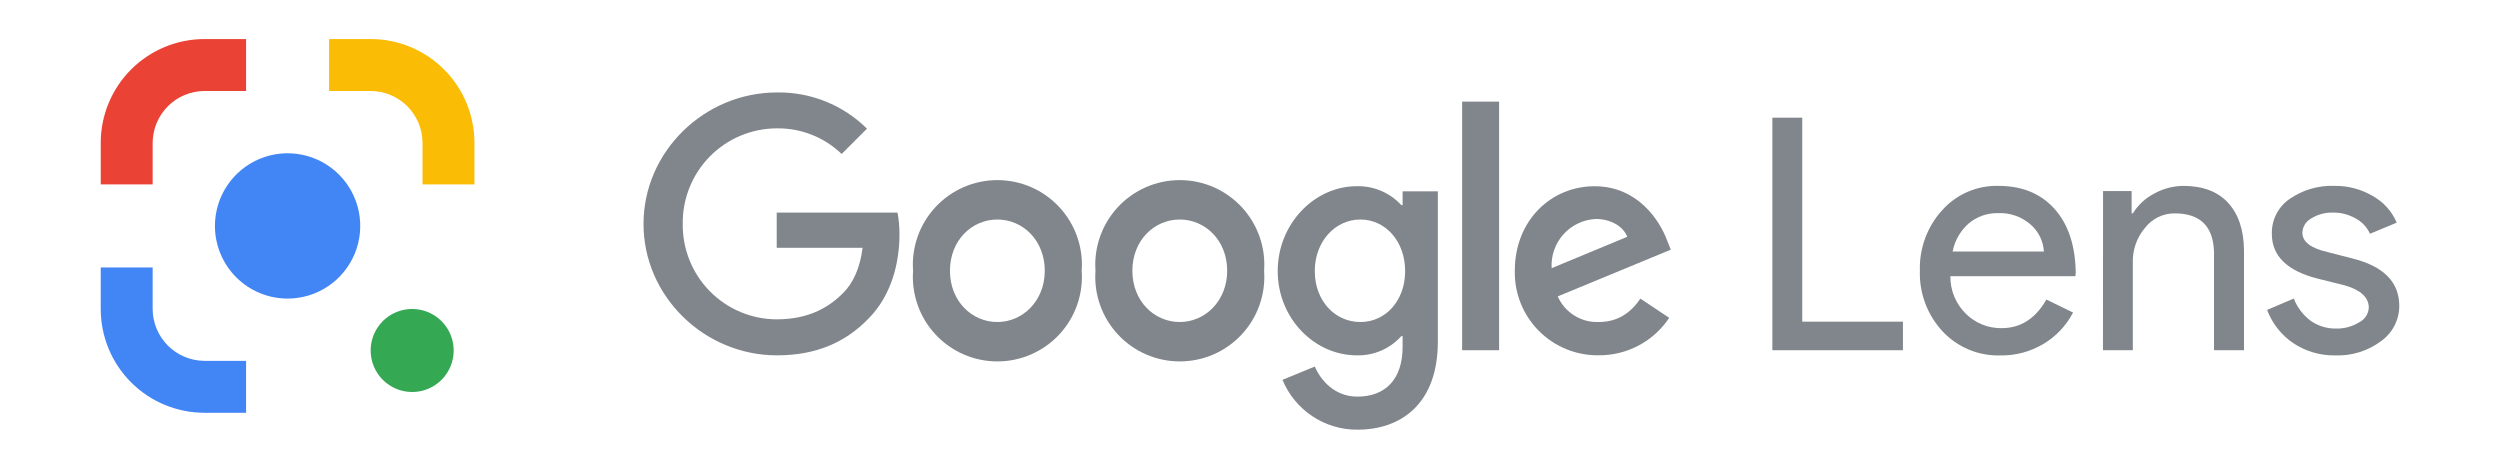 <svg xmlns="http://www.w3.org/2000/svg" fill="none" aria-hidden="true" viewBox="0 0 269 51"><g id="Google Lens"><g id="Group"><g id="Union"><path fill="#80868B" d="M69.242 24.098C69.242 31.892 75.79 38.235 83.603 38.235C87.787 38.235 90.956 36.856 93.431 34.3C95.987 31.748 96.782 28.139 96.782 25.267C96.791 24.464 96.723 23.662 96.576 22.873H83.574V26.664H92.814C92.541 28.833 91.813 30.437 90.712 31.538C89.367 32.878 87.265 34.362 83.574 34.362C82.234 34.358 80.907 34.089 79.671 33.569C78.435 33.049 77.314 32.289 76.374 31.333C75.434 30.377 74.692 29.244 74.193 28C73.693 26.756 73.446 25.425 73.464 24.084C73.446 22.742 73.695 21.409 74.197 20.164C74.698 18.919 75.441 17.785 76.384 16.829C77.327 15.874 78.45 15.115 79.689 14.597C80.927 14.079 82.256 13.811 83.598 13.811C86.193 13.777 88.695 14.768 90.564 16.568L93.287 13.844C92.014 12.583 90.502 11.588 88.839 10.919C87.175 10.249 85.395 9.919 83.603 9.948C75.79 9.948 69.242 16.305 69.242 24.098Z"/><path fill="#80868B" fill-rule="evenodd" d="M115.899 32.812C116.314 31.633 116.481 30.381 116.39 29.134C116.481 27.888 116.314 26.636 115.899 25.457C115.484 24.277 114.83 23.197 113.979 22.281C113.128 21.366 112.097 20.636 110.951 20.136C109.805 19.637 108.569 19.38 107.319 19.38C106.069 19.38 104.832 19.637 103.686 20.136C102.54 20.636 101.509 21.366 100.658 22.281C99.807 23.197 99.153 24.277 98.739 25.457C98.324 26.636 98.156 27.888 98.247 29.134C98.156 30.381 98.324 31.633 98.739 32.812C99.153 33.992 99.807 35.073 100.658 35.988C101.509 36.903 102.54 37.633 103.686 38.133C104.832 38.632 106.069 38.889 107.319 38.889C108.569 38.889 109.805 38.632 110.951 38.133C112.097 37.633 113.128 36.903 113.979 35.988C114.83 35.073 115.484 33.992 115.899 32.812ZM107.314 23.62C110.057 23.62 112.417 25.86 112.417 29.134C112.417 32.371 110.052 34.649 107.314 34.649C104.576 34.649 102.216 32.409 102.216 29.134C102.216 25.86 104.571 23.62 107.314 23.62Z" clip-rule="evenodd"/><path fill="#80868B" fill-rule="evenodd" d="M136.018 29.134C136.108 30.381 135.941 31.633 135.526 32.812C135.111 33.992 134.458 35.073 133.606 35.988C132.755 36.903 131.724 37.633 130.578 38.133C129.432 38.632 128.196 38.889 126.946 38.889C125.696 38.889 124.459 38.632 123.313 38.133C122.167 37.633 121.137 36.903 120.285 35.988C119.434 35.073 118.781 33.992 118.366 32.812C117.951 31.633 117.784 30.381 117.874 29.134C117.784 27.888 117.951 26.636 118.366 25.457C118.781 24.277 119.434 23.197 120.285 22.281C121.137 21.366 122.167 20.636 123.313 20.136C124.459 19.637 125.696 19.38 126.946 19.38C128.196 19.38 129.432 19.637 130.578 20.136C131.724 20.636 132.755 21.366 133.606 22.281C134.458 23.197 135.111 24.277 135.526 25.457C135.941 26.636 136.108 27.888 136.018 29.134ZM132.044 29.134C132.044 25.86 129.684 23.62 126.941 23.62C124.198 23.62 121.843 25.86 121.843 29.134C121.843 32.409 124.203 34.649 126.941 34.649C129.679 34.649 132.044 32.371 132.044 29.134Z" clip-rule="evenodd"/><path fill="#80868B" fill-rule="evenodd" d="M154.711 36.756V20.585H150.92V22.069H150.781C150.174 21.409 149.433 20.886 148.607 20.535C147.782 20.184 146.891 20.013 145.994 20.034C141.446 20.034 137.482 24.065 137.482 29.168C137.482 34.271 141.446 38.235 145.994 38.235C146.894 38.257 147.788 38.084 148.615 37.727C149.441 37.369 150.18 36.837 150.781 36.167H150.92V37.335C150.92 40.815 149.058 42.677 146.061 42.677C143.61 42.677 142.097 40.92 141.475 39.437L137.995 40.873C138.653 42.468 139.772 43.83 141.209 44.785C142.646 45.74 144.336 46.245 146.061 46.234C150.748 46.234 154.711 43.458 154.711 36.756ZM146.377 23.62C149.077 23.62 151.193 25.961 151.193 29.168C151.193 32.337 149.11 34.649 146.377 34.649C143.643 34.649 141.47 32.371 141.47 29.168C141.47 25.965 143.677 23.62 146.377 23.62Z" clip-rule="evenodd"/><path fill="#80868B" d="M161.303 10.934V37.684H157.325V10.934H161.303Z"/><path fill="#80868B" fill-rule="evenodd" d="M179.609 34.199L176.507 32.131C175.473 33.649 174.08 34.649 172.026 34.649C171.099 34.686 170.182 34.442 169.395 33.95C168.608 33.459 167.987 32.741 167.613 31.892L179.777 26.865L179.365 25.831C178.609 23.797 176.263 20.039 171.576 20.039C166.89 20.039 162.993 23.72 162.993 29.134C162.968 30.331 163.184 31.52 163.628 32.63C164.072 33.741 164.736 34.751 165.579 35.6C166.422 36.449 167.427 37.119 168.535 37.571C169.643 38.023 170.83 38.247 172.026 38.23C173.525 38.239 175.003 37.875 176.327 37.172C177.65 36.468 178.778 35.447 179.609 34.199ZM175.095 25.477L166.957 28.857C166.916 28.196 167.007 27.533 167.226 26.907C167.444 26.281 167.784 25.705 168.227 25.213C168.67 24.72 169.206 24.32 169.805 24.037C170.404 23.753 171.053 23.592 171.715 23.562C173.3 23.562 174.645 24.338 175.095 25.477Z" clip-rule="evenodd"/><path fill="#80868B" d="M204.756 37.684H190.706V12.662H193.923V34.611H204.756V37.684Z"/><path fill="#80868B" fill-rule="evenodd" d="M211.859 37.622C212.932 38.068 214.088 38.28 215.249 38.244C216.867 38.27 218.459 37.845 219.85 37.019C221.217 36.213 222.33 35.038 223.062 33.63L220.19 32.232C219.022 34.281 217.418 35.31 215.364 35.31C214.656 35.319 213.952 35.188 213.295 34.923C212.638 34.658 212.039 34.266 211.535 33.769C210.996 33.242 210.57 32.611 210.282 31.915C209.994 31.219 209.85 30.472 209.859 29.719H223.311L223.349 29.369C223.311 26.436 222.553 24.142 221.075 22.485C219.598 20.829 217.582 20.001 215.029 20.001C213.89 19.971 212.758 20.191 211.712 20.644C210.666 21.097 209.732 21.773 208.974 22.624C207.363 24.396 206.504 26.726 206.58 29.12C206.498 31.538 207.378 33.889 209.026 35.659C209.82 36.508 210.786 37.177 211.859 37.622ZM219.922 27.062H210.103C210.328 25.898 210.93 24.841 211.817 24.055C212.694 23.312 213.812 22.913 214.962 22.935C216.237 22.868 217.489 23.295 218.457 24.127C218.887 24.491 219.239 24.939 219.491 25.444C219.743 25.948 219.889 26.499 219.922 27.062Z" clip-rule="evenodd"/><path fill="#80868B" d="M226.289 20.561H229.362V22.954H229.501C230.045 22.066 230.819 21.341 231.741 20.858C232.711 20.308 233.805 20.013 234.92 20.001C237.017 20.001 238.623 20.607 239.741 21.82C240.858 23.032 241.429 24.734 241.454 26.923V37.684H238.228V27.153C238.161 24.357 236.752 22.959 234.001 22.959C233.38 22.954 232.766 23.094 232.209 23.367C231.651 23.641 231.165 24.04 230.789 24.534C229.919 25.57 229.457 26.887 229.491 28.239V37.684H226.279L226.289 20.561Z"/><path fill="#80868B" d="M257.64 35.052C257.981 34.395 258.16 33.666 258.161 32.926C258.165 30.344 256.47 28.635 253.077 27.799L250.492 27.134C248.654 26.719 247.735 26.02 247.735 25.037C247.747 24.719 247.841 24.41 248.009 24.141C248.177 23.871 248.413 23.65 248.692 23.5C249.374 23.081 250.161 22.863 250.962 22.873C251.814 22.851 252.657 23.058 253.403 23.471C254.115 23.832 254.682 24.425 255.011 25.152L257.884 23.96C257.373 22.736 256.462 21.723 255.299 21.087C254.061 20.357 252.647 19.981 251.21 20.001C249.466 19.929 247.747 20.433 246.318 21.437C245.722 21.858 245.24 22.419 244.915 23.072C244.589 23.724 244.43 24.447 244.451 25.176C244.451 27.553 246.111 29.159 249.43 29.991L252.364 30.724C254.043 31.222 254.882 32.02 254.882 33.117C254.862 33.449 254.755 33.769 254.57 34.044C254.386 34.32 254.132 34.542 253.834 34.688C253.068 35.157 252.18 35.388 251.282 35.353C250.331 35.354 249.403 35.062 248.625 34.515C247.81 33.901 247.182 33.072 246.811 32.122L243.939 33.347C244.483 34.793 245.459 36.037 246.734 36.909C248.077 37.806 249.663 38.271 251.277 38.24C253.047 38.307 254.786 37.765 256.203 36.703C256.807 36.275 257.3 35.709 257.64 35.052Z"/></g><g id="Group_2"><path id="Vector" fill="#FBBC05" d="M39.882 9.79C41.361 9.795 42.778 10.384 43.824 11.43C44.869 12.476 45.459 13.893 45.464 15.371V19.843H51.051V15.371C51.051 13.905 50.763 12.452 50.202 11.097C49.641 9.742 48.818 8.51 47.781 7.473C46.744 6.436 45.512 5.613 44.157 5.052C42.802 4.491 41.349 4.202 39.882 4.203H35.411V9.79H39.882Z"/><path id="Vector_2" fill="#EA4335" d="M16.425 15.371C16.43 13.893 17.02 12.476 18.066 11.43C19.111 10.384 20.528 9.795 22.007 9.79H26.478V4.203H22.007C20.54 4.202 19.088 4.491 17.732 5.052C16.377 5.613 15.146 6.436 14.108 7.473C13.071 8.51 12.248 9.742 11.688 11.097C11.126 12.452 10.838 13.905 10.839 15.371V19.843H16.425V15.371Z"/><path id="Vector_3" fill="#4285F4" d="M22.007 38.828C20.528 38.824 19.111 38.234 18.066 37.188C17.02 36.142 16.43 34.725 16.425 33.247V28.776H10.839V33.247C10.838 34.714 11.126 36.166 11.688 37.521C12.248 38.877 13.071 40.108 14.108 41.145C15.146 42.183 16.377 43.005 17.732 43.566C19.088 44.127 20.54 44.416 22.007 44.415H26.478V38.828H22.007Z"/><path id="Vector_4" fill="#34A853" d="M44.349 42.179C45.232 42.179 46.095 41.918 46.83 41.427C47.564 40.936 48.137 40.238 48.475 39.422C48.813 38.606 48.901 37.708 48.729 36.842C48.557 35.975 48.131 35.179 47.507 34.555C46.882 33.93 46.086 33.505 45.22 33.333C44.353 33.16 43.455 33.249 42.639 33.587C41.823 33.925 41.126 34.497 40.635 35.232C40.144 35.966 39.882 36.83 39.882 37.713C39.882 38.3 39.998 38.88 40.222 39.422C40.447 39.964 40.776 40.457 41.19 40.871C41.605 41.286 42.097 41.615 42.639 41.84C43.181 42.064 43.762 42.179 44.349 42.179V42.179Z"/><path id="Vector_5" fill="#4285F4" d="M30.945 32.127C32.491 32.127 34.002 31.668 35.288 30.809C36.573 29.95 37.575 28.729 38.167 27.301C38.759 25.872 38.913 24.3 38.612 22.784C38.31 21.268 37.566 19.875 36.472 18.781C35.379 17.688 33.986 16.944 32.47 16.642C30.953 16.34 29.381 16.495 27.953 17.087C26.525 17.678 25.304 18.68 24.445 19.966C23.586 21.252 23.127 22.763 23.127 24.309C23.127 26.382 23.951 28.371 25.417 29.837C26.883 31.303 28.871 32.127 30.945 32.127Z"/></g></g></g></svg>